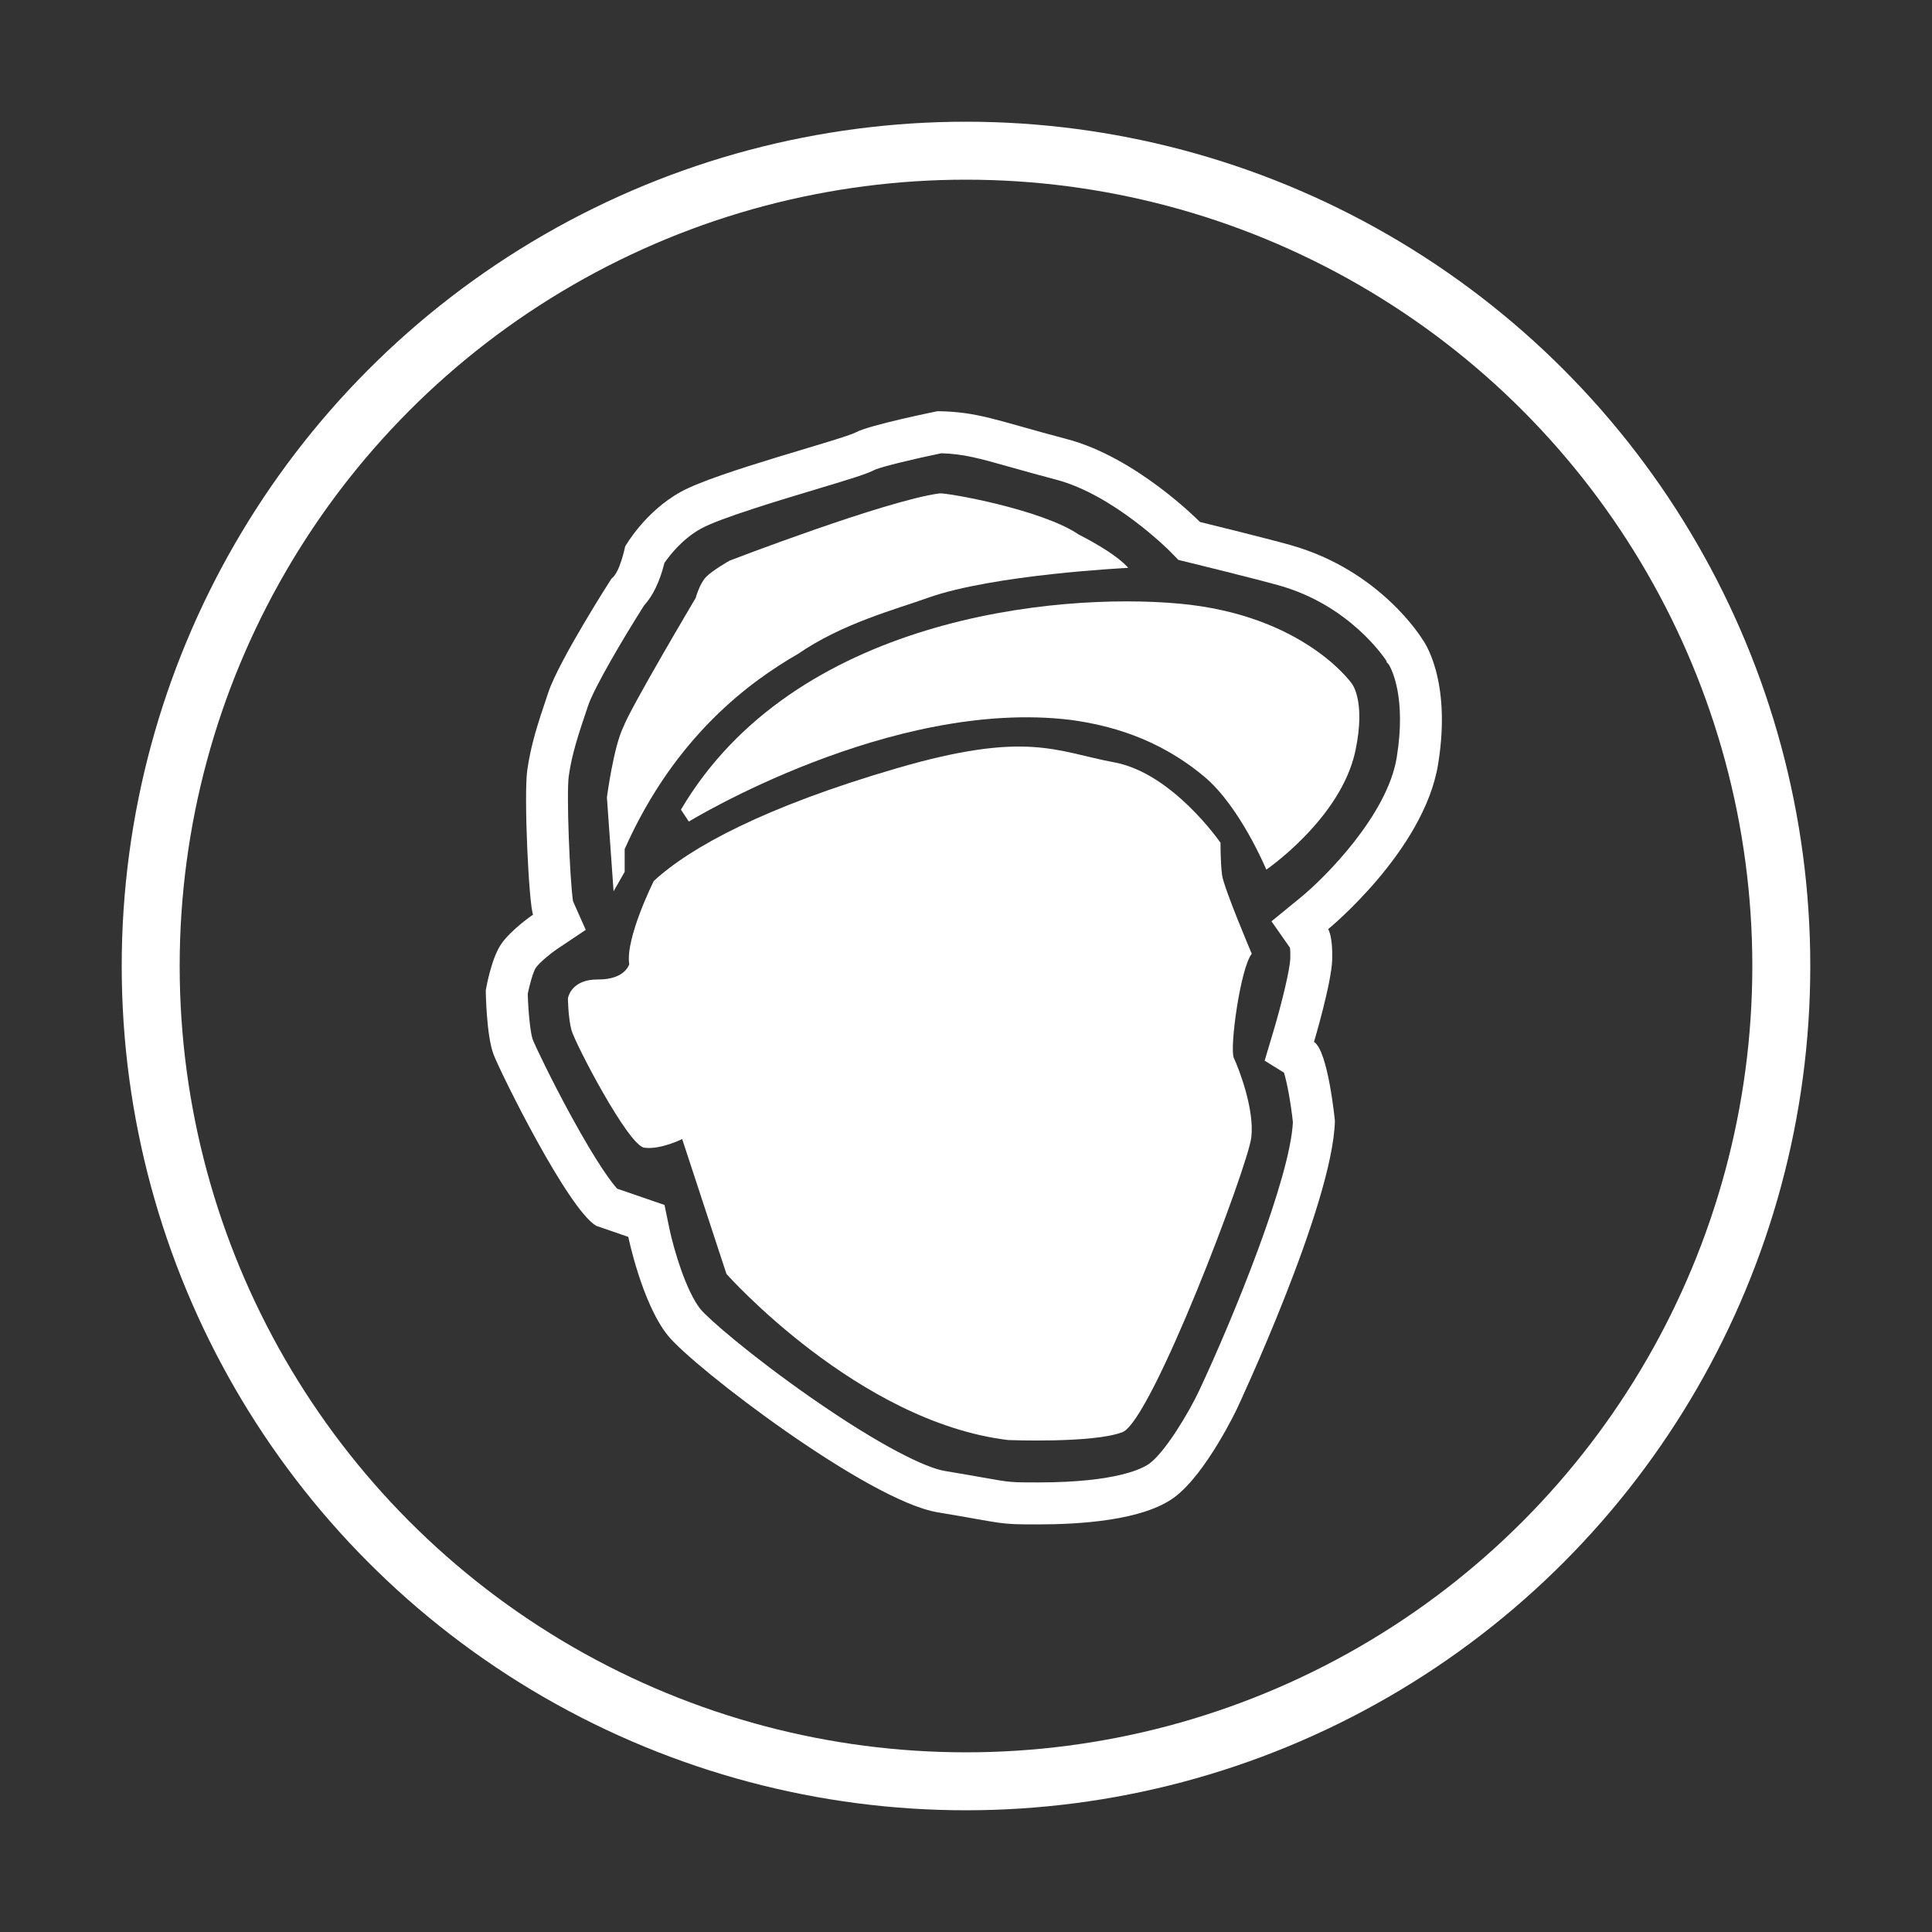 <?xml version="1.0" encoding="UTF-8"?>
<svg width="500px" height="500px" viewBox="0 0 500 500" version="1.1" xmlns="http://www.w3.org/2000/svg" xmlns:xlink="http://www.w3.org/1999/xlink" style="background: #1B2021;">
    <rect x="0" y="0" width="500" height="500" fill="#333333" stroke="none"/>
    <!-- Generator: Sketch 43.2 (39069) - http://www.bohemiancoding.com/sketch -->
    <title>Icon-Original</title>
    <desc>Created with Sketch.</desc>
    <defs></defs>
    <g id="Android" stroke="none" stroke-width="1" fill="none" fill-rule="evenodd">
        <g id="Icon-Original">
            <g id="TruePlayer-White" transform="translate(125, 106)" fill="#FFFFFF">
                <g id="Group-10" transform="translate(0.461, 0.319)">
                    <path d="M190.415,111.805 C190.415,111.805 178.074,93.801 162.912,90.976 C147.75,88.152 140.348,82.658 106.498,92.544 C72.649,102.428 53.253,112.864 43.732,121.69 C43.732,121.69 36.328,136.517 37.386,143.225 C37.386,143.225 36.328,147.229 29.276,147.169 C22.224,147.108 21.519,152.05 21.519,152.05 C21.519,152.05 21.559,156.957 22.433,160.264 C23.307,163.57 37.099,190.119 41.276,190.702 C45.453,191.285 51.086,188.465 51.086,188.465 L62.547,223.377 C62.547,223.377 96.569,261.698 135.457,266.364 C135.457,266.364 157.449,267.239 165.023,264.323 C172.596,261.406 197.502,195.494 198.376,188.057 C199.25,180.62 195.026,169.975 193.861,167.496 C192.696,165.017 195.553,144.164 198.494,140.519 C198.494,140.519 191.239,123.457 190.802,120.103 C190.365,116.749 190.415,111.805 190.415,111.805" id="Fill-2"></path>
                    <path d="M202.264,118.743 C202.264,118.743 221.632,105.482 225.323,87.951 C228.08,74.855 224.33,70.518 224.33,70.518 C224.33,70.518 211.902,52.829 179.736,49.901 C147.57,46.974 79.995,53.617 50.766,103.215 L52.811,106.3 C52.811,106.3 105.19,74.252 151.774,80.008 C161.054,81.314 173.904,84.374 186.259,94.725 C195.493,102.461 202.264,118.743 202.264,118.743" id="Fill-4"></path>
                    <path d="M166.493,40.644 C166.493,40.644 131.629,42.342 114.637,48.41 C106.098,51.459 92.515,55.026 81.023,62.936 C68.813,69.983 49.277,84.031 36.205,113.418 L36.205,119.314 L33.332,124.348 L31.608,100.042 C31.608,100.042 33.332,86.887 35.881,81.789 C37.605,77.043 54.592,48.41 54.592,48.41 C54.592,48.41 55.597,44.671 57.321,42.944 C59.045,41.219 63.355,38.774 63.355,38.774 C63.355,38.774 103.531,23.302 117.653,21.371 C119.461,21.124 144.228,25.542 153.709,32.014 C164.339,37.48 166.493,40.644 166.493,40.644" id="Fill-6"></path>
                    <path d="M117.176,0.097 C117.176,0.097 99.617,3.64 96.078,5.548 C92.539,7.456 60.172,15.769 50.766,20.948 C41.36,26.127 36.323,35.121 36.323,35.121 C36.323,35.121 34.962,41.935 32.784,43.434 C32.784,43.434 19.309,64.389 16.451,72.855 C13.592,81.321 11.959,86.363 11.006,92.904 C10.054,99.446 11.415,127.929 12.504,130.382 C12.504,130.382 7.059,134.061 4.336,137.877 C1.614,141.693 0.253,150.006 0.253,150.006 C0.253,150.006 0.389,161.726 2.295,166.632 C4.2,171.539 21.487,206.563 28.837,210.924 C28.837,210.924 32.784,212.287 37.14,213.786 C37.14,213.786 40.679,230.957 47.349,239.27 C54.019,247.583 99.209,282.062 117.176,285.06 C135.144,288.059 132.557,288.195 143.174,288.195 C153.791,288.195 170.397,287.241 178.564,281.108 C186.731,274.976 194.626,258.349 194.626,258.349 C194.626,258.349 219.486,205.428 220.01,183.764 C220.01,183.764 218.265,165.594 214.601,163.323 C214.601,163.323 219.137,148.123 219.312,142.008 C219.486,135.893 218.265,134.146 218.265,134.146 C218.265,134.146 243.044,113.88 246.709,91.516 C250.373,69.153 242.695,59.195 242.695,59.195 C242.695,59.195 231.999,41.336 208.493,34.736 C201.553,32.787 185.086,28.768 185.086,28.768 C185.086,28.768 168.764,12.09 150.66,7.32 C132.557,2.55 127.793,0.233 117.176,0.097 M118.155,10.984 C123.98,11.17 127.757,12.234 136.18,14.608 C139.473,15.537 143.205,16.588 147.899,17.825 C162.804,21.752 177.206,36.237 177.337,36.37 L179.506,38.586 L182.516,39.321 C182.68,39.361 198.882,43.319 205.563,45.195 C223.675,50.281 232.699,63.719 233.39,64.785 L233.37,65.006 L233.992,65.704 C234.714,66.927 238.534,74.304 236.002,89.758 C233.559,104.667 217.406,120.79 211.401,125.733 L203.6,132.114 L208.397,138.974 C208.452,139.519 208.504,140.404 208.467,141.698 C208.384,144.582 206.19,153.554 204.205,160.212 L201.827,168.181 L206.835,171.285 C207.651,173.91 208.632,179.296 209.14,184.114 C208.406,198.622 193.926,234.304 184.82,253.699 C182.097,259.431 176.162,269.334 172.054,272.418 C170.519,273.571 163.899,277.332 143.174,277.332 C136.06,277.332 136.06,277.332 128.923,276.067 C126.562,275.648 123.328,275.075 118.96,274.345 C114.281,273.565 102.701,268.138 84.23,255.247 C68.879,244.533 57.734,234.868 55.807,232.467 C52.173,227.937 48.945,217.251 47.766,211.59 L46.516,205.526 L40.667,203.513 C38.172,202.654 35.81,201.84 34.25,201.302 C32.937,199.846 29.307,195.237 22.341,182.492 C17.222,173.127 13.057,164.371 12.408,162.7 C11.828,161.146 11.247,155.7 11.121,150.876 C11.606,148.428 12.531,145.214 13.187,144.162 C14.212,142.746 16.968,140.483 18.584,139.378 L26.129,134.33 L22.833,126.906 C22.007,121.423 21.091,98.944 21.742,94.472 C22.567,88.81 24.019,84.359 26.729,76.334 C28.333,71.583 35.952,58.667 41.244,50.351 C43.555,47.813 45.312,44.133 46.493,39.358 C47.892,37.337 51.209,33.101 55.994,30.467 C60.867,27.783 76.475,23.095 85.801,20.294 C95.247,17.456 98.812,16.36 101.012,15.224 C103.118,14.356 111.262,12.407 118.155,10.984" id="Fill-8"></path>
                </g>
            </g>
            <circle id="Oval-1" stroke="#FFFFFF" stroke-width="15" stroke-linecap="square" cx="250" cy="250" r="211"></circle>
        </g>
    </g>
</svg>